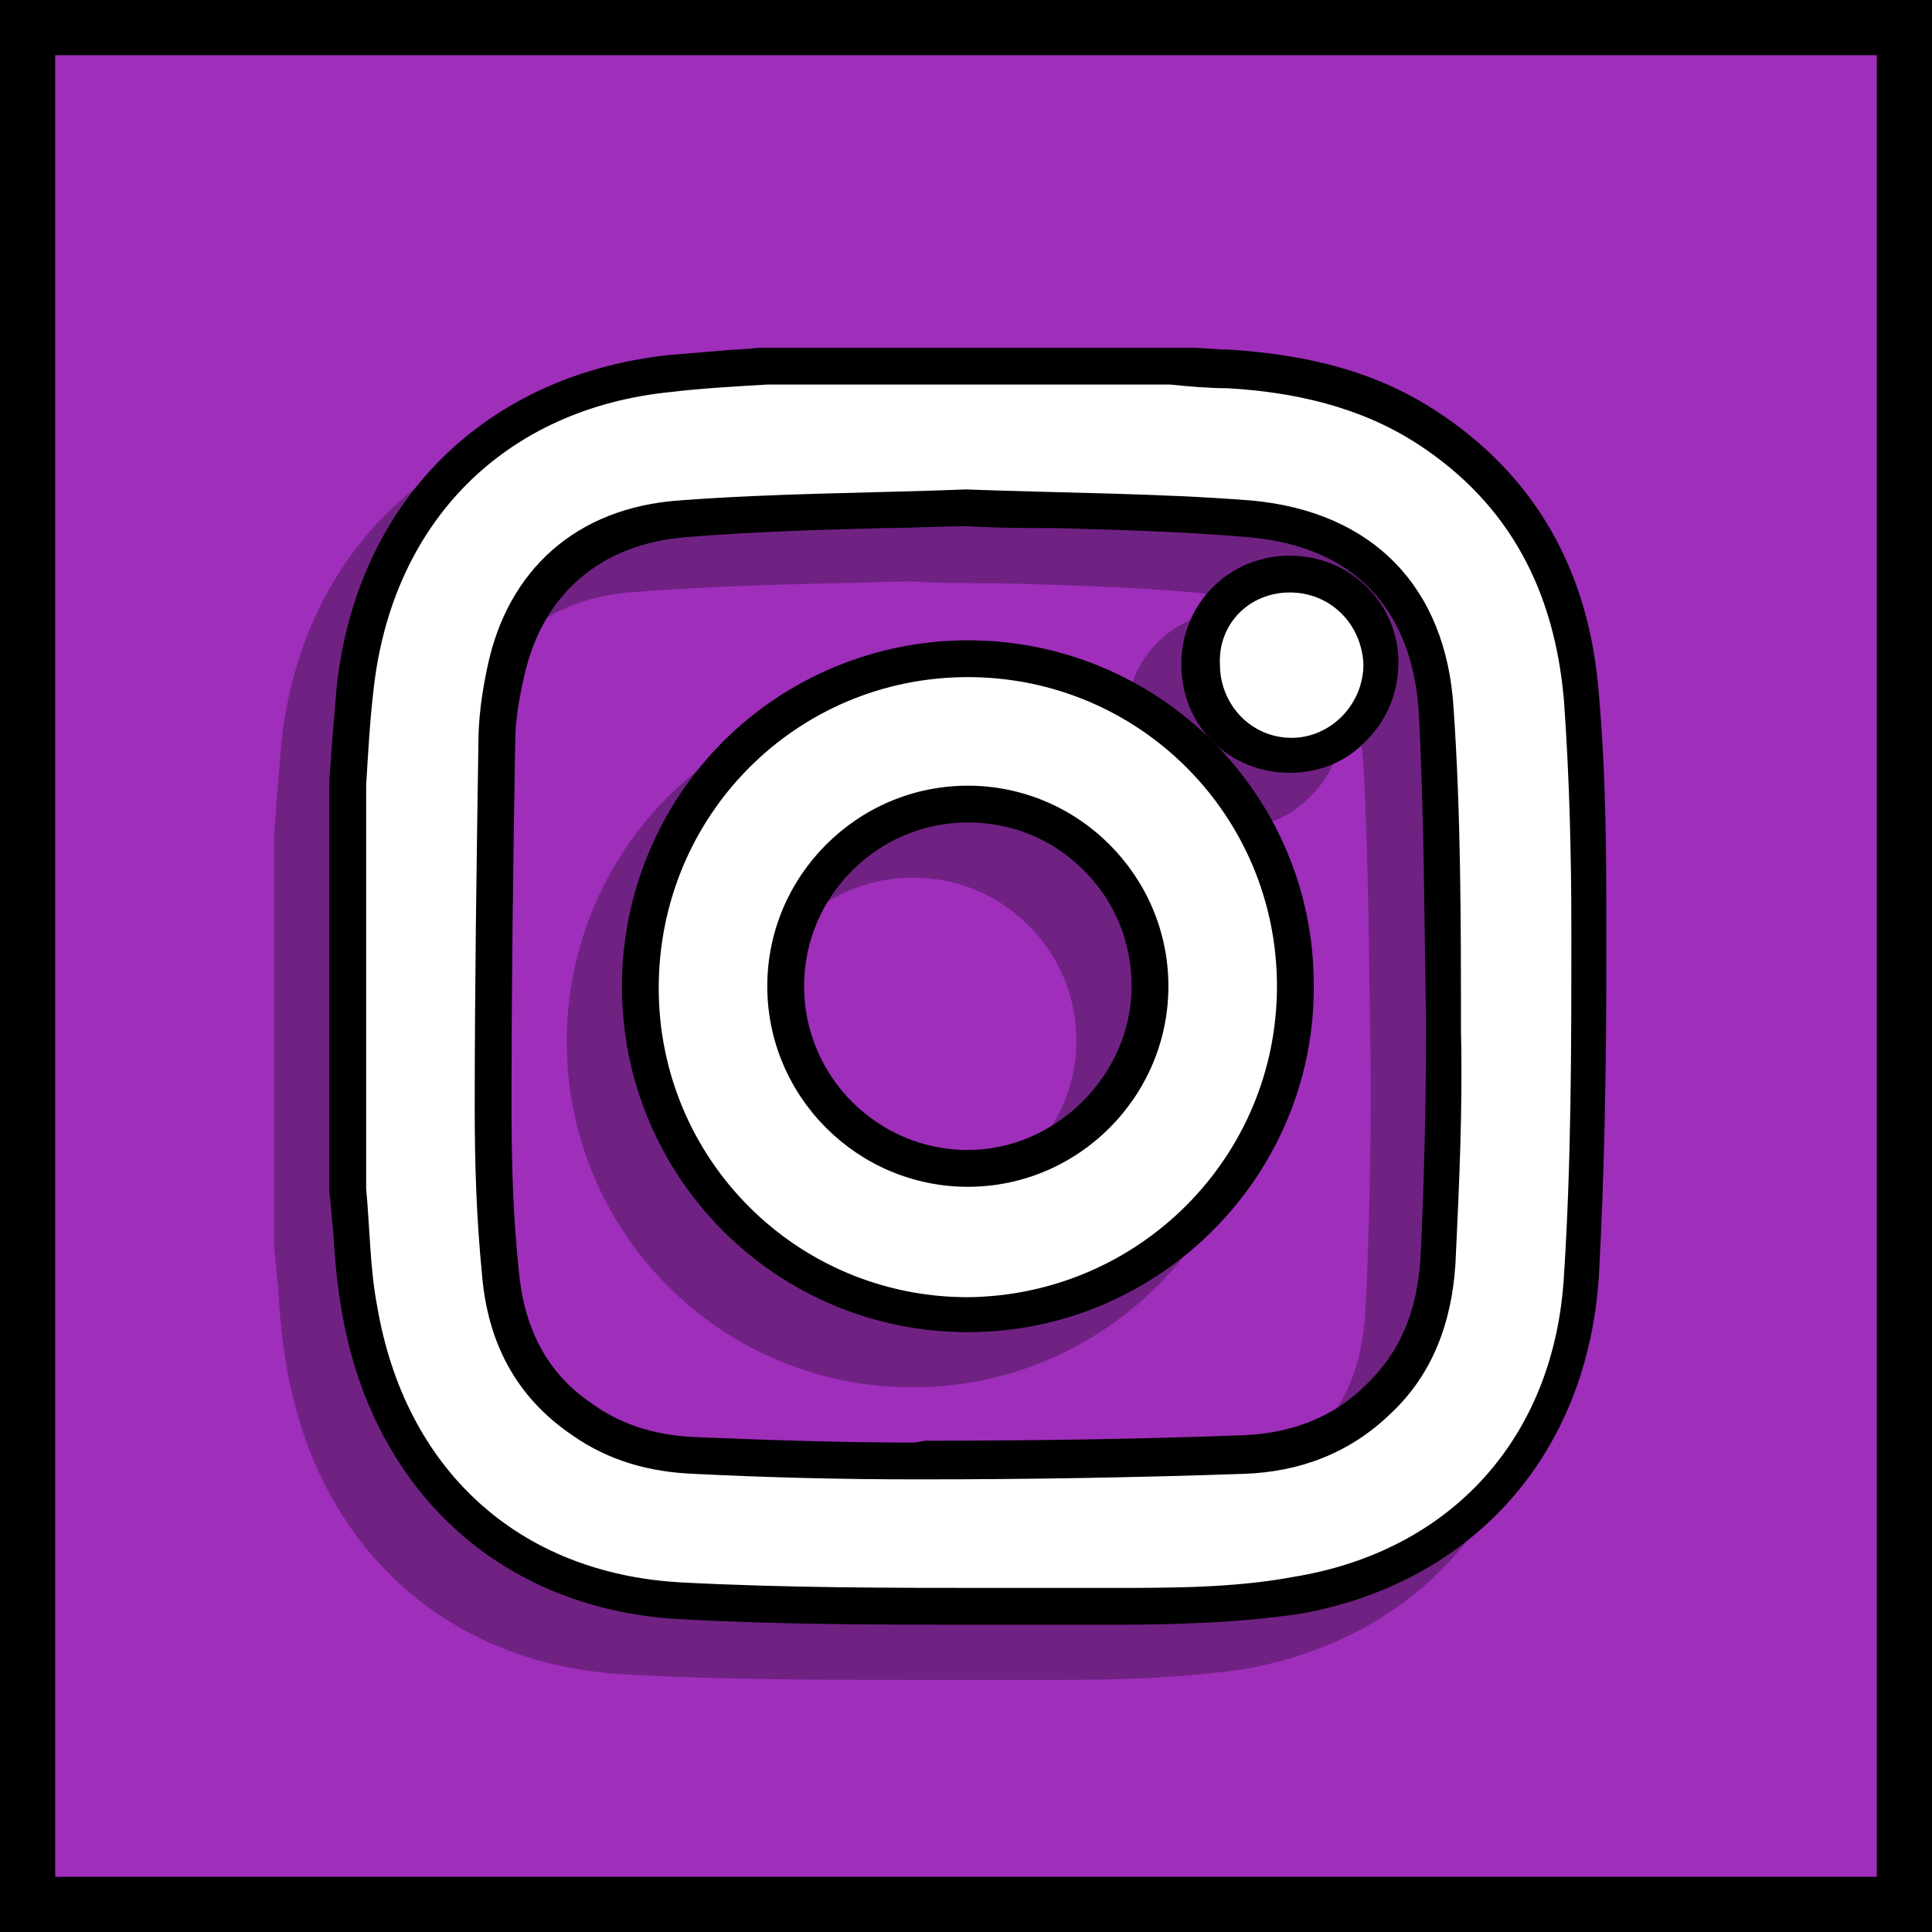 <?xml version="1.0" encoding="utf-8"?>
<!-- Generator: Adobe Illustrator 21.0.0, SVG Export Plug-In . SVG Version: 6.00 Build 0)  -->
<svg version="1.1" id="Layer_1" xmlns="http://www.w3.org/2000/svg" xmlns:xlink="http://www.w3.org/1999/xlink" x="0px" y="0px"
	 viewBox="0 0 105 105" style="enable-background:new 0 0 105 105;" xml:space="preserve">
<rect x="0" y="0" width="105" height="105" fill="#808080" stroke="none"/>
<style type="text/css">
	.st0{fill:#9F2EBB;stroke:#000000;stroke-width:3;stroke-miterlimit:10;}
	.st1{opacity:0.75;}
	.st2{fill:#601D70;}
	.st3{fill:#FFFFFF;}
</style>
<g>
	<g>
		<rect x="1.5" y="1.5" class="st0" width="102" height="102"/>
		<g id="nkvpMc.tif_8_">
			<g class="st1">
				<path class="st2" d="M51.1,90.3c-6.4,0-11.7-0.1-17.1-0.3c-9.2-0.5-15.9-6.5-17.5-15.8c-0.3-1.5-0.4-3-0.5-4.5
					c0-0.7-0.1-1.3-0.2-2V45.8c0-0.6,0.1-1.2,0.1-1.7c0.1-1.2,0.2-2.4,0.3-3.6c1-9.5,7.6-16.1,17.1-17.1c1.2-0.1,2.4-0.2,3.6-0.3
					c0.5,0,1.1-0.1,1.6-0.1h21.9l1.1,0.1c0.7,0.1,1.4,0.1,2.1,0.2c4.4,0.3,7.8,1.3,10.7,3.1c5.1,3.3,7.9,8.2,8.4,14.7
					c0.3,4.5,0.4,8.9,0.4,12.6v2c0,5.5,0,11.1-0.4,16.7c-0.6,9.2-6.5,15.8-15.5,17.4c-3.4,0.6-6.8,0.6-10.1,0.6L51.1,90.3z
					 M49.5,30.6c-1.5,0.1-3.1,0.1-4.7,0.1c-3.6,0.1-7.2,0.2-10.8,0.5c-5,0.4-8.4,3.3-9.5,8.2C24.2,40.7,24,42,24,43.3
					c-0.1,5.9-0.2,12.8-0.2,19.9c0,3.2,0.1,6.2,0.4,9c0.3,3.5,1.8,6.1,4.4,7.9c1.7,1.2,3.8,1.9,6,2c4.8,0.2,8.5,0.3,12,0.3h0.5
					c6.3,0,12-0.1,17.3-0.3c2.9-0.1,5.3-1.1,7.3-2.9c2-1.9,3.1-4.4,3.3-7.5c0.2-4.2,0.4-8.4,0.3-12.6v-0.6c0-5.5,0-11.2-0.4-16.8
					c-0.4-6.1-4-9.8-10.1-10.4c-3.5-0.3-7-0.4-10.6-0.5C52.8,30.7,51.1,30.7,49.5,30.6z"/>
				<path class="st2" d="M60.6,23.9c1,0.1,2.1,0.2,3.1,0.2c3.6,0.2,7.2,1,10.3,3c5.1,3.3,7.5,8.1,8,14c0.3,4.2,0.4,8.4,0.4,12.5
					c0,6.2,0,12.5-0.4,18.7c-0.5,8.8-6.1,15-14.7,16.4c-3.2,0.6-6.6,0.6-9.9,0.6c-2.1,0-4.2,0-6.3,0c-5.7,0-11.4,0-17.1-0.3
					c-8.9-0.5-15-6.2-16.5-15c-0.4-2.1-0.4-4.3-0.6-6.4c0-7.3,0-14.6,0-21.9c0.1-1.7,0.2-3.5,0.4-5.2c1-9.1,7.1-15.3,16.2-16.2
					c1.7-0.2,3.5-0.3,5.2-0.4C46,23.9,53.3,23.9,60.6,23.9 M46.7,83.4c0.2,0,0.3,0,0.5,0c5.8,0,11.6-0.1,17.4-0.3
					c3-0.1,5.7-1.1,7.9-3.2c2.4-2.2,3.4-5.1,3.6-8.2c0.2-4.2,0.4-8.4,0.3-12.7c0-5.8,0-11.7-0.4-17.5c-0.4-6.6-4.4-10.7-11-11.3
					c-5.1-0.4-10.2-0.4-15.5-0.6c-5.1,0.2-10.4,0.2-15.6,0.6c-5.6,0.4-9.3,3.8-10.4,9C23.2,40.6,23,42,23,43.4
					c-0.1,6.6-0.2,13.2-0.2,19.9c0,3,0.1,6,0.4,9c0.3,3.6,1.8,6.6,4.9,8.7c2,1.4,4.2,2,6.6,2.1C38.7,83.3,42.7,83.4,46.7,83.4
					 M60.6,21.9L60.6,21.9H38.7h-0.1h-0.1c-0.5,0-1.1,0.1-1.6,0.1c-1.2,0.1-2.4,0.2-3.6,0.3c-10,1.1-16.9,8-18,18
					c-0.1,1.2-0.2,2.4-0.3,3.6c0,0.5-0.1,1.1-0.1,1.6v0.1v0.1v21.9v0.1v0.1c0.1,0.7,0.1,1.3,0.2,2c0.1,1.5,0.2,3,0.5,4.6
					C17.3,84.1,24.3,90.5,34,91c5.4,0.3,10.8,0.3,17.2,0.3h3.2h3.1c3.3,0,6.8-0.1,10.2-0.6C77.1,89,83.3,82,83.9,72.3
					c0.3-5.6,0.4-11.3,0.4-16.8v-2c0-3.7,0-8.2-0.4-12.7c-0.5-6.8-3.5-12-8.9-15.5c-3.1-2-6.6-3-11.2-3.3c-0.7,0-1.4-0.1-2.1-0.1
					L60.6,21.9L60.6,21.9L60.6,21.9z M46.7,81.4c-3.5,0-7.2-0.1-12-0.3c-2.1-0.1-4-0.7-5.5-1.8c-2.4-1.6-3.7-4-4-7.2
					c-0.3-2.8-0.4-5.7-0.4-8.9c0-7,0.1-14,0.2-19.8c0-1.2,0.2-2.4,0.5-3.7c1-4.4,4.1-7.1,8.7-7.5c3.6-0.3,7.2-0.4,10.8-0.5
					c1.6,0,3.1-0.1,4.6-0.1c1.6,0.1,3.2,0.1,4.8,0.1c3.6,0.1,7.1,0.2,10.5,0.5c5.6,0.5,8.8,3.8,9.2,9.4c0.3,5.5,0.3,11.2,0.4,16.7
					v0.6c0,4.2-0.1,8.4-0.3,12.5c-0.2,2.9-1.1,5.1-3,6.9c-1.7,1.7-4,2.6-6.6,2.7c-5.3,0.2-11,0.3-17.3,0.3L46.7,81.4L46.7,81.4z"/>
				<path class="st2" d="M49.6,74.4c-9.8,0-17.8-8-17.8-17.8c0-4.8,1.8-9.3,5.2-12.6s7.8-5.2,12.6-5.2c9.8,0,17.8,8,17.9,17.8
					C67.5,66.4,59.5,74.4,49.6,74.4L49.6,74.4z M49.6,46.7c-5.5,0-9.9,4.4-9.9,9.9s4.4,9.9,9.9,9.9c5.4,0,9.9-4.5,9.9-9.9
					c0-2.6-1-5.1-2.9-7C54.7,47.8,52.3,46.7,49.6,46.7v-1V46.7z"/>
				<path class="st2" d="M49.6,39.8c9.3,0,16.8,7.5,16.8,16.8s-7.5,16.8-16.8,16.9l0,0c-9.3,0-16.8-7.5-16.8-16.8
					C32.8,47.3,40.3,39.8,49.6,39.8L49.6,39.8 M49.6,67.5c6,0,10.9-4.9,10.9-10.9s-4.9-10.9-10.9-10.9l0,0c-6,0-10.9,4.9-10.9,10.9
					C38.7,62.6,43.6,67.5,49.6,67.5L49.6,67.5 M49.6,37.8L49.6,37.8c-5,0-9.8,2-13.3,5.5s-5.5,8.3-5.5,13.3
					c0,10.4,8.4,18.8,18.8,18.8s18.9-8.5,18.8-18.9C68.4,46.2,60,37.8,49.6,37.8L49.6,37.8z M49.6,67.5v-2c-4.9,0-8.9-4-8.9-8.9
					s4-8.9,8.9-8.9c2.4,0,4.6,0.9,6.3,2.6c1.7,1.7,2.6,3.9,2.6,6.3c0,4.8-4.1,8.9-8.9,8.9V67.5L49.6,67.5z"/>
				<path class="st2" d="M67.1,44.1c-1.3,0-2.6-0.5-3.5-1.4s-1.4-2.2-1.4-3.5c0-2.7,2.2-4.9,4.9-4.9c2.8,0,5,2.1,5,4.9
					c0,1.3-0.5,2.6-1.4,3.5C69.6,43.6,68.4,44.1,67.1,44.1L67.1,44.1z"/>
				<path class="st2" d="M67.1,35.2c2.2,0,3.9,1.7,4,3.9c0,2.2-1.8,4-3.9,4l0,0c-2.2,0-3.9-1.8-3.9-4C63.2,36.9,64.9,35.2,67.1,35.2
					C67,35.2,67,35.2,67.1,35.2 M67.1,33.2L67.1,33.2L67.1,33.2c-3.3,0-5.9,2.6-5.9,5.9c0,1.6,0.6,3.1,1.7,4.2
					c1.1,1.1,2.6,1.7,4.2,1.7s3.1-0.6,4.2-1.8c1.1-1.1,1.7-2.6,1.7-4.2C73,35.8,70.4,33.2,67.1,33.2L67.1,33.2z"/>
			</g>
			<g>
				<g>
					<g>
						<g>
							<path class="st3" d="M54.1,87.3c-6.4,0-11.7-0.1-17.1-0.3c-9.2-0.5-15.9-6.5-17.5-15.8c-0.3-1.5-0.4-3-0.5-4.5
								c0-0.7-0.1-1.3-0.2-2V42.8c0-0.6,0.1-1.2,0.1-1.7c0.1-1.2,0.2-2.4,0.3-3.6c1-9.5,7.6-16.1,17.1-17.1c1.2-0.1,2.4-0.2,3.6-0.3
								c0.5,0,1.1-0.1,1.6-0.1h21.9l1.1,0.1c0.7,0.1,1.4,0.1,2.1,0.2c4.4,0.3,7.8,1.3,10.7,3.1c5.1,3.3,7.9,8.2,8.4,14.7
								c0.3,4.5,0.4,8.9,0.4,12.6v2c0,5.5,0,11.1-0.4,16.7c-0.6,9.2-6.5,15.8-15.5,17.4c-3.4,0.6-6.8,0.6-10.1,0.6L54.1,87.3z
								 M52.5,27.6c-1.5,0.1-3.1,0.1-4.7,0.1c-3.6,0.1-7.2,0.2-10.8,0.5c-5,0.4-8.4,3.3-9.5,8.2C27.2,37.7,27,39,27,40.3
								c-0.1,5.9-0.2,12.8-0.2,19.9c0,3.2,0.1,6.2,0.4,9c0.3,3.5,1.8,6.1,4.4,7.9c1.7,1.2,3.8,1.9,6,2c4.8,0.2,8.5,0.3,12,0.3h0.5
								c6.3,0,12-0.1,17.3-0.3c2.9-0.1,5.3-1.1,7.3-2.9c2-1.9,3.1-4.4,3.3-7.5c0.2-4.2,0.4-8.4,0.3-12.6v-0.6c0-5.5,0-11.2-0.4-16.8
								c-0.4-6.1-4-9.8-10.1-10.4c-3.5-0.3-7-0.4-10.6-0.5C55.8,27.7,54.1,27.7,52.5,27.6z"/>
							<path d="M63.6,20.9c1,0.1,2.1,0.2,3.1,0.2c3.6,0.2,7.2,1,10.3,3c5.1,3.3,7.5,8.1,8,14c0.3,4.2,0.4,8.4,0.4,12.5
								c0,6.2,0,12.5-0.4,18.7c-0.5,8.8-6.1,15-14.7,16.4c-3.2,0.6-6.6,0.6-9.9,0.6c-2.1,0-4.2,0-6.3,0c-5.7,0-11.4,0-17.1-0.3
								c-8.9-0.5-15-6.2-16.5-15c-0.4-2.1-0.4-4.3-0.6-6.4c0-7.3,0-14.6,0-21.9c0.1-1.7,0.2-3.5,0.4-5.2c1-9.1,7.1-15.3,16.2-16.2
								c1.7-0.2,3.5-0.3,5.2-0.4C49,20.9,56.3,20.9,63.6,20.9 M49.7,80.4c0.2,0,0.3,0,0.5,0c5.8,0,11.6-0.1,17.4-0.3
								c3-0.1,5.7-1.1,7.9-3.2c2.4-2.2,3.4-5.1,3.6-8.2c0.2-4.2,0.4-8.4,0.3-12.7c0-5.8,0-11.7-0.4-17.5c-0.4-6.6-4.4-10.7-11-11.3
								c-5.1-0.4-10.2-0.4-15.5-0.6c-5.1,0.2-10.4,0.2-15.6,0.6c-5.6,0.4-9.3,3.8-10.4,9C26.2,37.6,26,39,26,40.4
								c-0.1,6.6-0.2,13.2-0.2,19.9c0,3,0.1,6,0.4,9c0.3,3.6,1.8,6.6,4.9,8.7c2,1.4,4.2,2,6.6,2.1C41.7,80.3,45.7,80.4,49.7,80.4
								 M63.6,18.9L63.6,18.9H41.7h-0.1h-0.1c-0.5,0-1.1,0.1-1.6,0.1c-1.2,0.1-2.4,0.2-3.6,0.3c-10,1.1-16.9,8-18,18
								c-0.1,1.2-0.2,2.4-0.3,3.6c0,0.5-0.1,1.1-0.1,1.6v0.1v0.1v21.9v0.1v0.1c0.1,0.7,0.1,1.3,0.2,2c0.1,1.5,0.2,3,0.5,4.6
								C20.3,81.1,27.3,87.5,37,88c5.4,0.3,10.8,0.3,17.2,0.3h3.2h3.1c3.3,0,6.8-0.1,10.2-0.6C80.1,86,86.3,79,86.9,69.3
								c0.3-5.6,0.4-11.3,0.4-16.8v-2c0-3.7,0-8.2-0.4-12.7c-0.5-6.8-3.5-12-8.9-15.5c-3.1-2-6.6-3-11.2-3.3c-0.7,0-1.4-0.1-2.1-0.1
								L63.6,18.9L63.6,18.9L63.6,18.9z M49.7,78.4c-3.5,0-7.2-0.1-12-0.3c-2.1-0.1-4-0.7-5.5-1.8c-2.4-1.6-3.7-4-4-7.2
								c-0.3-2.8-0.4-5.7-0.4-8.9c0-7,0.1-14,0.2-19.8c0-1.2,0.2-2.4,0.5-3.7c1-4.4,4.1-7.1,8.7-7.5c3.6-0.3,7.2-0.4,10.8-0.5
								c1.6,0,3.1-0.1,4.6-0.1c1.6,0.1,3.2,0.1,4.8,0.1c3.6,0.1,7.1,0.2,10.5,0.5c5.6,0.5,8.8,3.8,9.2,9.4
								c0.3,5.5,0.3,11.2,0.4,16.7v0.6c0,4.2-0.1,8.4-0.3,12.5c-0.2,2.9-1.1,5.1-3,6.9c-1.7,1.7-4,2.6-6.6,2.7
								c-5.3,0.2-11,0.3-17.3,0.3L49.7,78.4L49.7,78.4z"/>
						</g>
						<g>
							<path class="st3" d="M52.6,71.4c-9.8,0-17.8-8-17.8-17.8c0-4.8,1.8-9.3,5.2-12.6s7.8-5.2,12.6-5.2c9.8,0,17.8,8,17.9,17.8
								C70.5,63.4,62.5,71.4,52.6,71.4L52.6,71.4z M52.6,43.7c-5.5,0-9.9,4.4-9.9,9.9s4.4,9.9,9.9,9.9c5.4,0,9.9-4.5,9.9-9.9
								c0-2.6-1-5.1-2.9-7C57.7,44.8,55.3,43.7,52.6,43.7v-1V43.7z"/>
							<path d="M52.6,36.8c9.3,0,16.8,7.5,16.8,16.8s-7.5,16.8-16.8,16.9l0,0c-9.3,0-16.8-7.5-16.8-16.8
								C35.8,44.3,43.3,36.8,52.6,36.8L52.6,36.8 M52.6,64.5c6,0,10.9-4.9,10.9-10.9s-4.9-10.9-10.9-10.9l0,0
								c-6,0-10.9,4.9-10.9,10.9C41.7,59.6,46.6,64.5,52.6,64.5L52.6,64.5 M52.6,34.8L52.6,34.8c-5,0-9.8,2-13.3,5.5
								s-5.5,8.3-5.5,13.3c0,10.4,8.4,18.8,18.8,18.8s18.9-8.5,18.8-18.9C71.4,43.2,63,34.8,52.6,34.8L52.6,34.8z M52.6,64.5v-2
								c-4.9,0-8.9-4-8.9-8.9s4-8.9,8.9-8.9c2.4,0,4.6,0.9,6.3,2.6c1.7,1.7,2.6,3.9,2.6,6.3c0,4.8-4.1,8.9-8.9,8.9V64.5L52.6,64.5z"
								/>
						</g>
						<g>
							<path class="st3" d="M70.1,41.1c-1.3,0-2.6-0.5-3.5-1.4s-1.4-2.2-1.4-3.5c0-2.7,2.2-4.9,4.9-4.9c2.8,0,5,2.1,5,4.9
								c0,1.3-0.5,2.6-1.4,3.5C72.6,40.6,71.4,41.1,70.1,41.1L70.1,41.1z"/>
							<path d="M70.1,32.2c2.2,0,3.9,1.7,4,3.9c0,2.2-1.8,4-3.9,4l0,0c-2.2,0-3.9-1.8-3.9-4C66.2,33.9,67.9,32.2,70.1,32.2
								C70,32.2,70,32.2,70.1,32.2 M70.1,30.2L70.1,30.2L70.1,30.2c-3.3,0-5.9,2.6-5.9,5.9c0,1.6,0.6,3.1,1.7,4.2
								c1.1,1.1,2.6,1.7,4.2,1.7s3.1-0.6,4.2-1.8c1.1-1.1,1.7-2.6,1.7-4.2C76,32.8,73.4,30.2,70.1,30.2L70.1,30.2z"/>
						</g>
					</g>
				</g>
			</g>
		</g>
	</g>
</g>
</svg>
